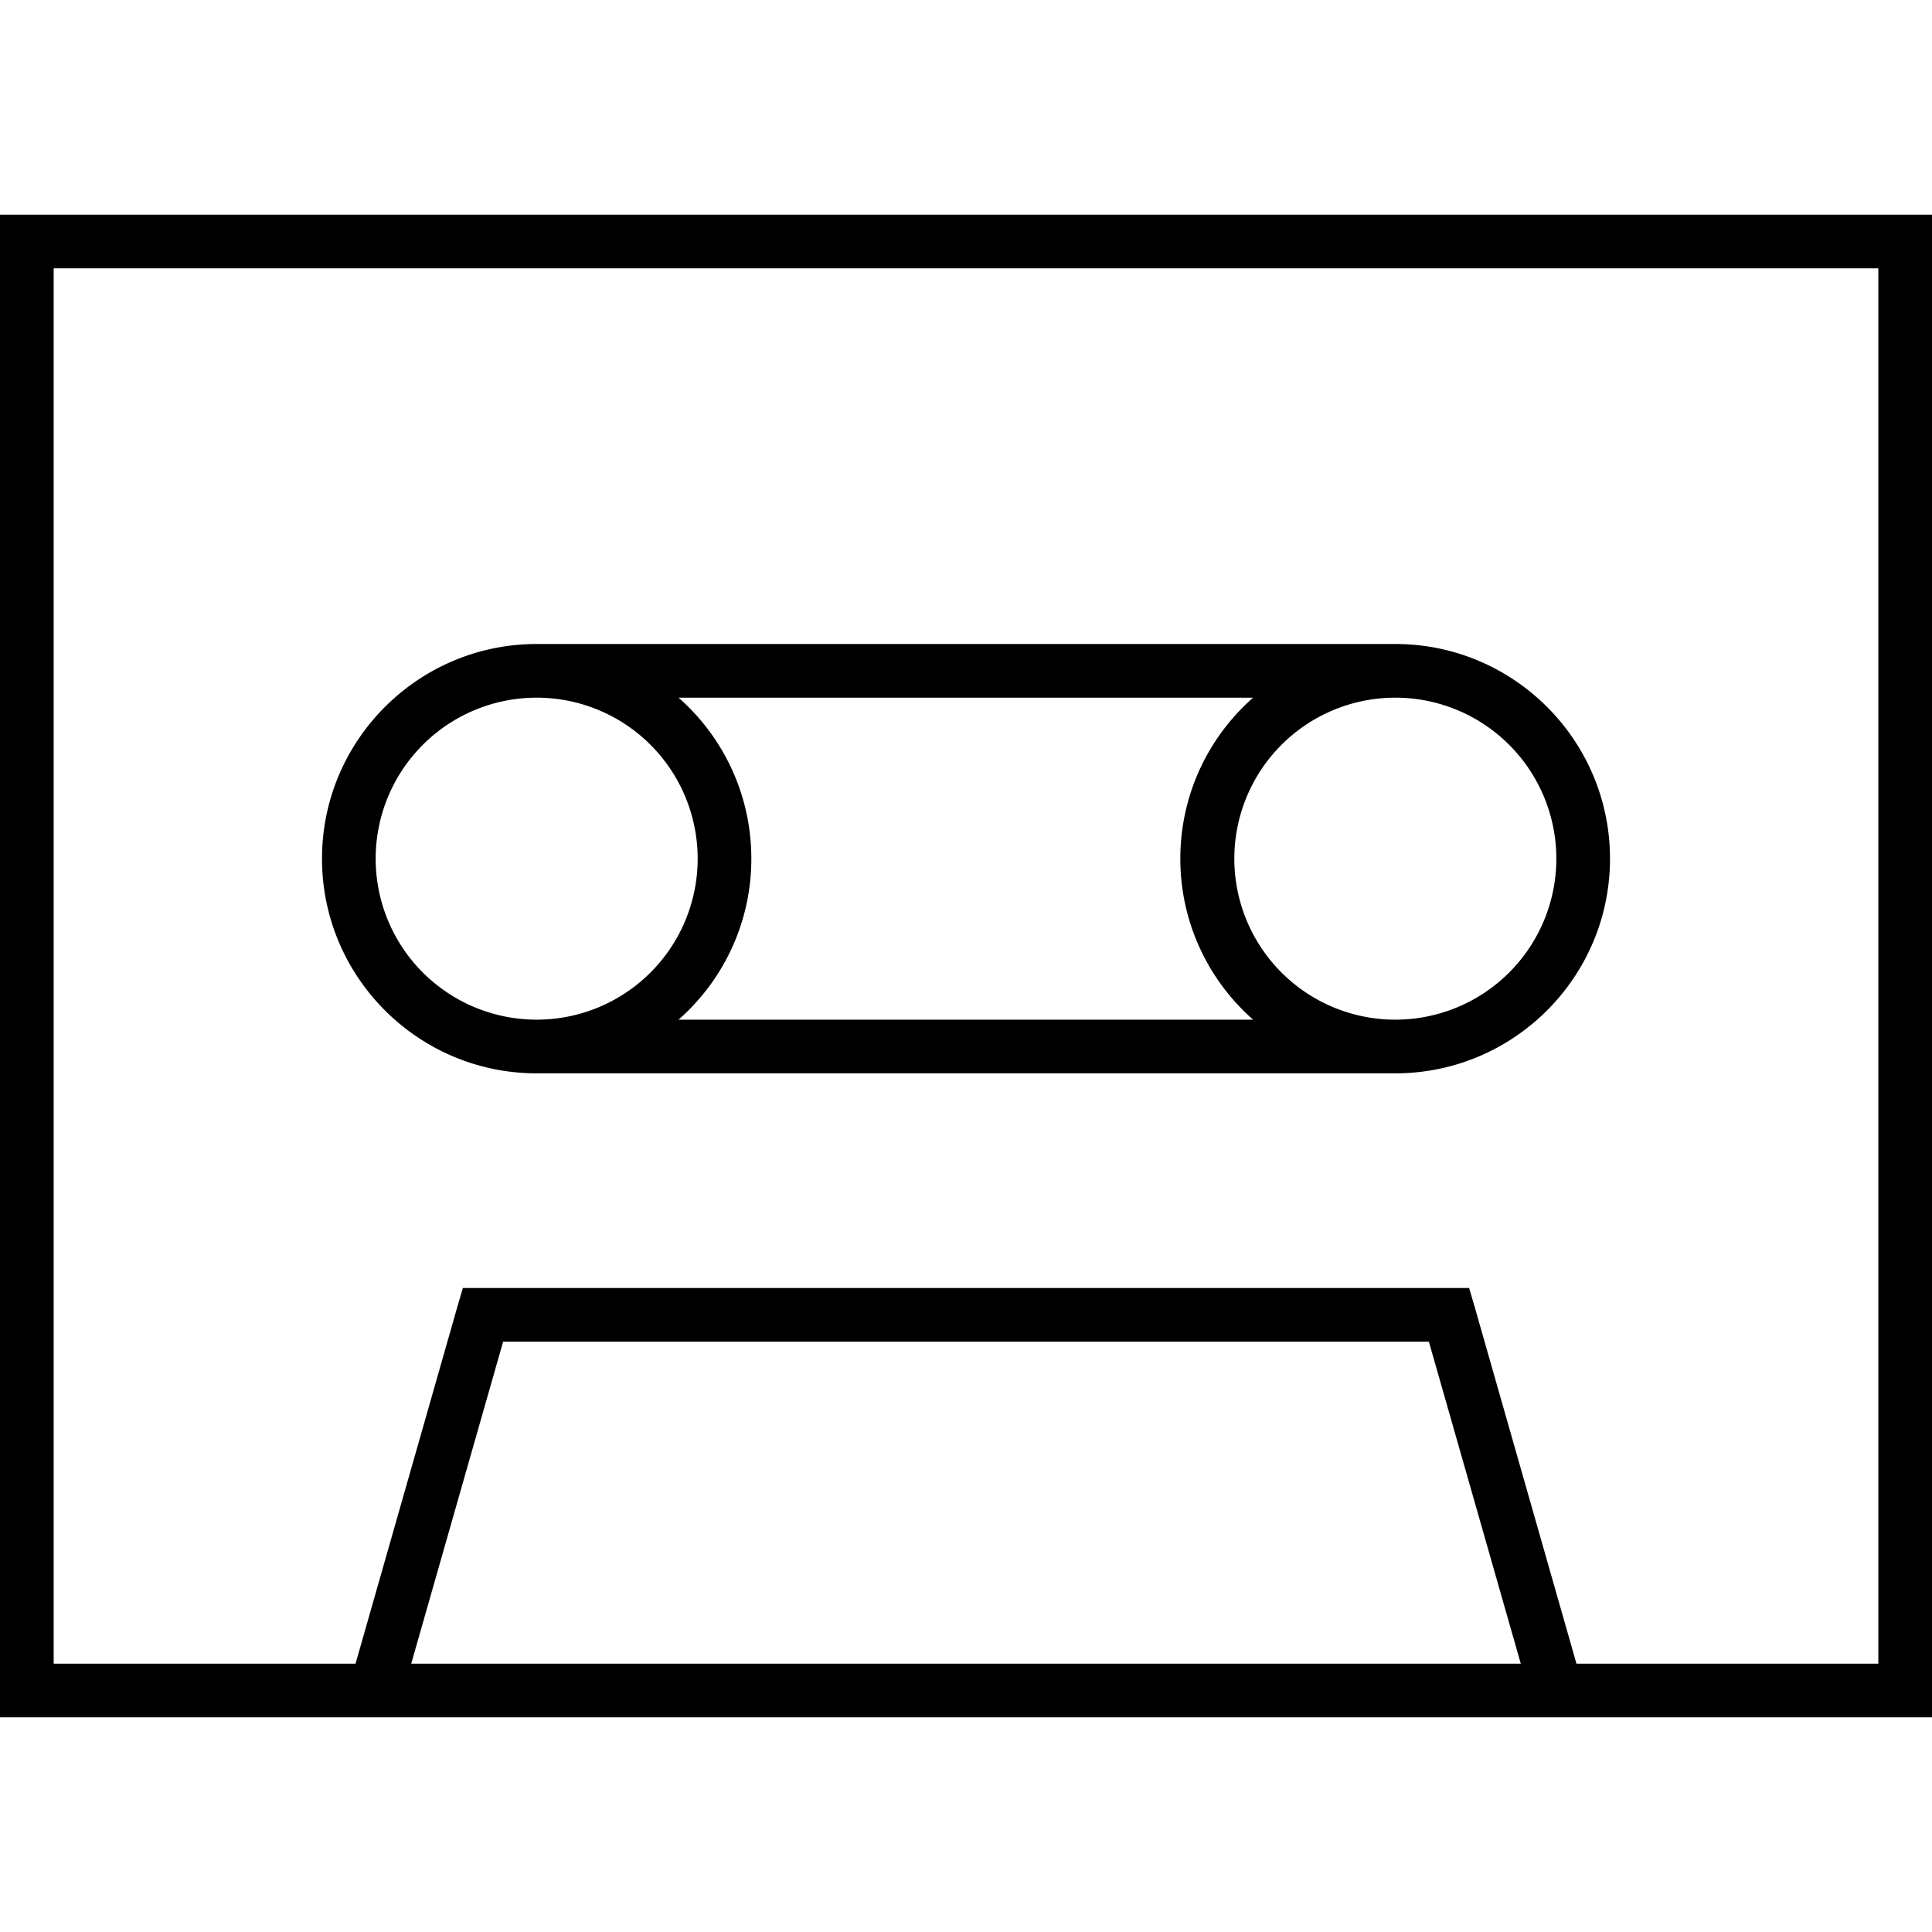 <svg xmlns="http://www.w3.org/2000/svg" width="24" height="24" viewBox="0 0 576 512">
    <path d="M560 48l0 416-90 0L439.7 357.8 438 352l-6 0-288 0-6 0-1.7 5.8L106 464l-90 0L16 48l544 0zM453.4 464l-330.8 0L150 368 426 368l27.4 96zM16 32L0 32 0 48 0 464l0 16 16 0 544 0 16 0 0-16 0-416 0-16-16 0L16 32zM160 176a48 48 0 1 1 0 96 48 48 0 1 1 0-96zm42.3 96c13.3-11.7 21.7-28.9 21.7-48s-8.4-36.3-21.7-48l171.3 0c-13.3 11.7-21.7 28.9-21.7 48s8.4 36.3 21.7 48l-171.3 0zM160 288l256 0c35.3 0 64-28.7 64-64s-28.7-64-64-64l-256 0c-35.3 0-64 28.7-64 64s28.7 64 64 64zM416 176a48 48 0 1 1 0 96 48 48 0 1 1 0-96z"/>
</svg>